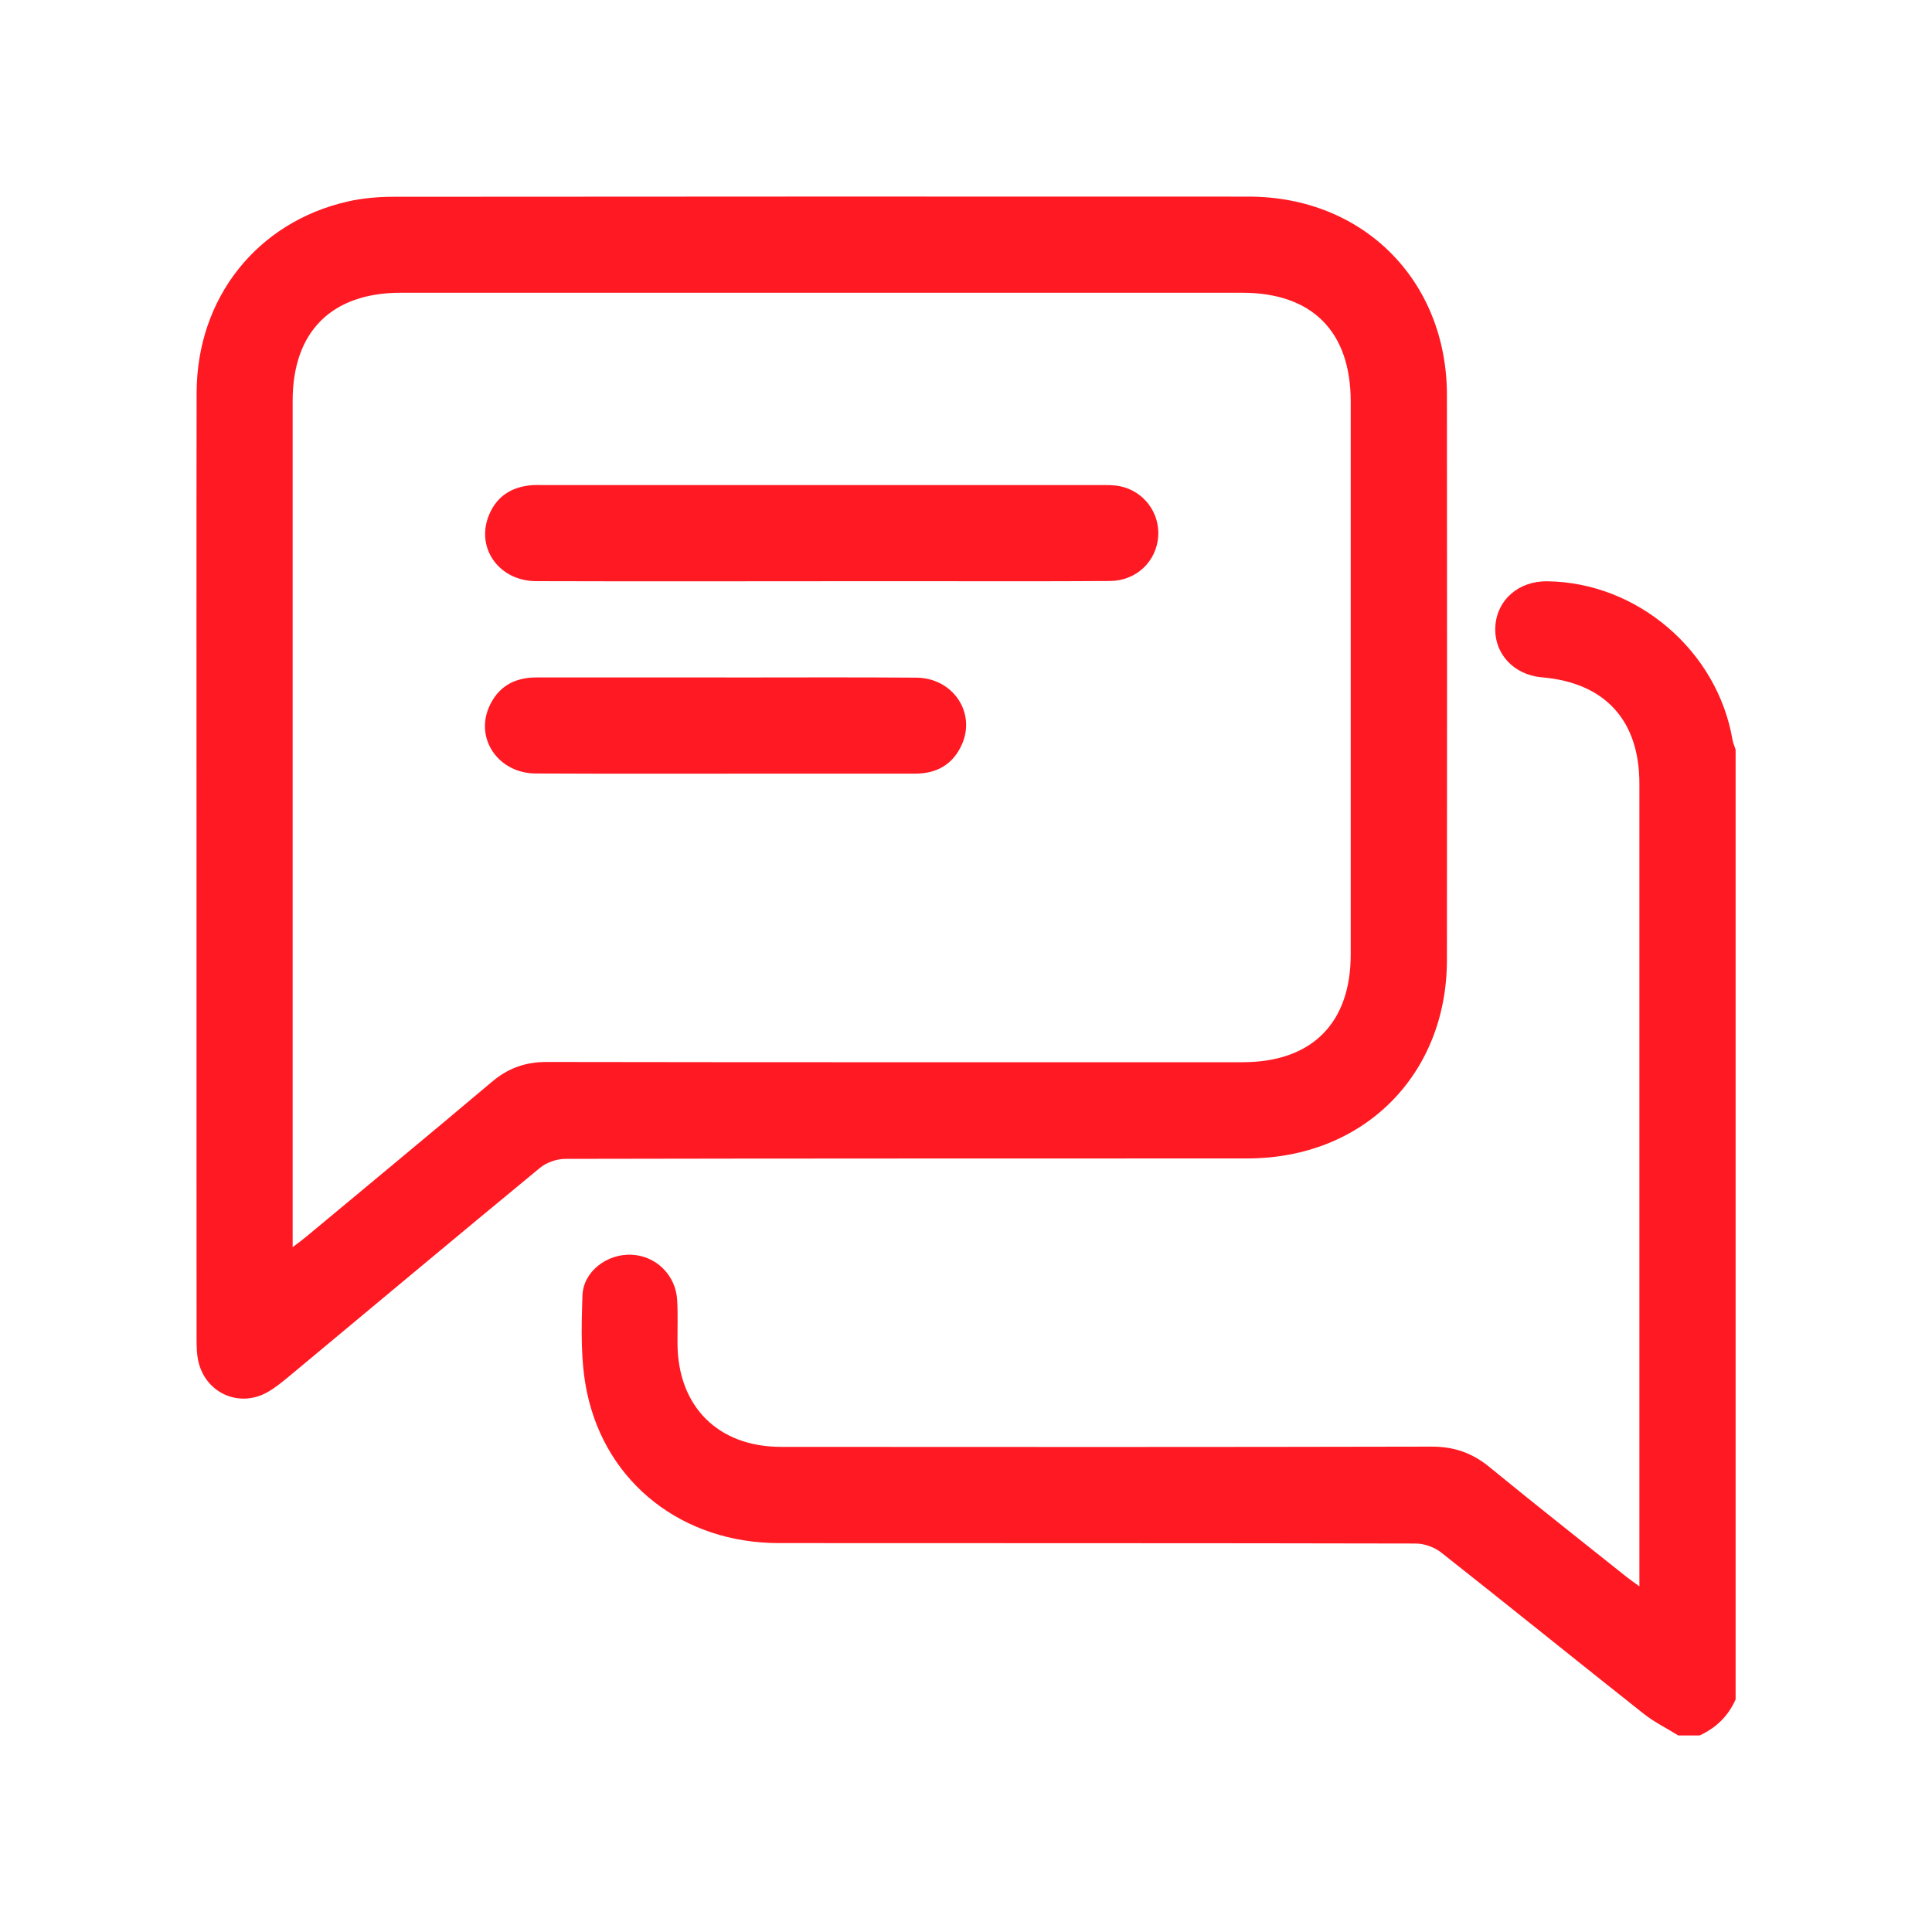 <svg width="40" height="40" viewBox="0 0 40 40" fill="none" xmlns="http://www.w3.org/2000/svg">
<path d="M34.75 35.932C34.506 35.781 34.245 35.652 34.022 35.475C32.624 34.368 31.237 33.246 29.837 32.142C29.697 32.032 29.488 31.957 29.311 31.957C24.914 31.947 20.516 31.951 16.119 31.948C14.151 31.946 12.556 30.726 12.155 28.837C12.017 28.188 12.037 27.497 12.059 26.828C12.074 26.321 12.57 25.955 13.076 25.978C13.582 26 13.992 26.4 14.02 26.917C14.037 27.217 14.025 27.518 14.027 27.819C14.034 29.121 14.868 29.956 16.172 29.956C20.663 29.959 25.153 29.961 29.644 29.951C30.107 29.95 30.483 30.083 30.838 30.374C31.776 31.143 32.73 31.893 33.678 32.65C33.748 32.706 33.822 32.756 33.942 32.843C33.942 32.695 33.942 32.596 33.942 32.498C33.942 27.074 33.942 21.651 33.942 16.226C33.942 14.911 33.229 14.135 31.923 14.023C31.337 13.973 30.929 13.529 30.959 12.974C30.99 12.422 31.439 12.028 32.032 12.035C33.899 12.056 35.557 13.475 35.87 15.319C35.882 15.387 35.913 15.452 35.934 15.519V35.185C35.781 35.529 35.529 35.776 35.187 35.931H34.751L34.75 35.932Z" fill="#FF1922"/>
<path d="M4.069 17.864C4.069 14.618 4.065 11.373 4.071 8.128C4.075 6.172 5.32 4.598 7.203 4.171C7.513 4.101 7.839 4.074 8.158 4.074C14.057 4.069 19.957 4.068 25.857 4.071C28.225 4.073 29.955 5.808 29.957 8.179C29.961 12.077 29.96 15.976 29.957 19.875C29.955 22.26 28.223 23.983 25.828 23.984C21.12 23.986 16.413 23.983 11.705 23.993C11.529 23.993 11.317 24.066 11.182 24.177C9.453 25.601 7.737 27.039 6.015 28.471C5.864 28.596 5.711 28.724 5.542 28.821C4.969 29.149 4.281 28.858 4.115 28.219C4.074 28.061 4.07 27.891 4.07 27.726C4.068 24.439 4.069 21.152 4.069 17.866L4.069 17.864ZM6.06 25.82C6.186 25.724 6.266 25.667 6.341 25.604C7.624 24.536 8.911 23.472 10.187 22.396C10.522 22.113 10.882 21.986 11.32 21.987C16.122 21.995 20.923 21.992 25.725 21.992C27.157 21.992 27.965 21.188 27.965 19.763C27.965 15.947 27.965 12.13 27.965 8.314C27.965 6.862 27.166 6.061 25.718 6.061C19.91 6.061 14.103 6.061 8.296 6.061C6.866 6.061 6.059 6.867 6.059 8.295C6.059 14.009 6.059 19.723 6.059 25.436V25.82L6.06 25.82Z" fill="#FF1922"/>
<path d="M17.009 12.034C15.039 12.034 13.069 12.038 11.099 12.032C10.349 12.03 9.864 11.375 10.107 10.708C10.252 10.31 10.55 10.095 10.968 10.049C11.071 10.037 11.175 10.043 11.279 10.043C15.105 10.043 18.931 10.043 22.756 10.043C22.901 10.043 23.049 10.038 23.19 10.067C23.683 10.169 24.016 10.619 23.979 11.112C23.939 11.628 23.525 12.025 22.981 12.029C21.643 12.038 20.306 12.033 18.968 12.033C18.315 12.033 17.662 12.033 17.009 12.033V12.034Z" fill="#FF1922"/>
<path d="M15.021 14.027C16.338 14.027 17.654 14.02 18.971 14.03C19.723 14.035 20.207 14.744 19.918 15.406C19.739 15.817 19.405 16.016 18.957 16.017C17.993 16.018 17.029 16.017 16.065 16.017C14.406 16.017 12.748 16.022 11.089 16.014C10.333 16.011 9.84 15.316 10.119 14.652C10.299 14.226 10.642 14.025 11.102 14.026C12.409 14.026 13.715 14.026 15.021 14.026V14.027Z" fill="#FF1922"/>
</svg>
